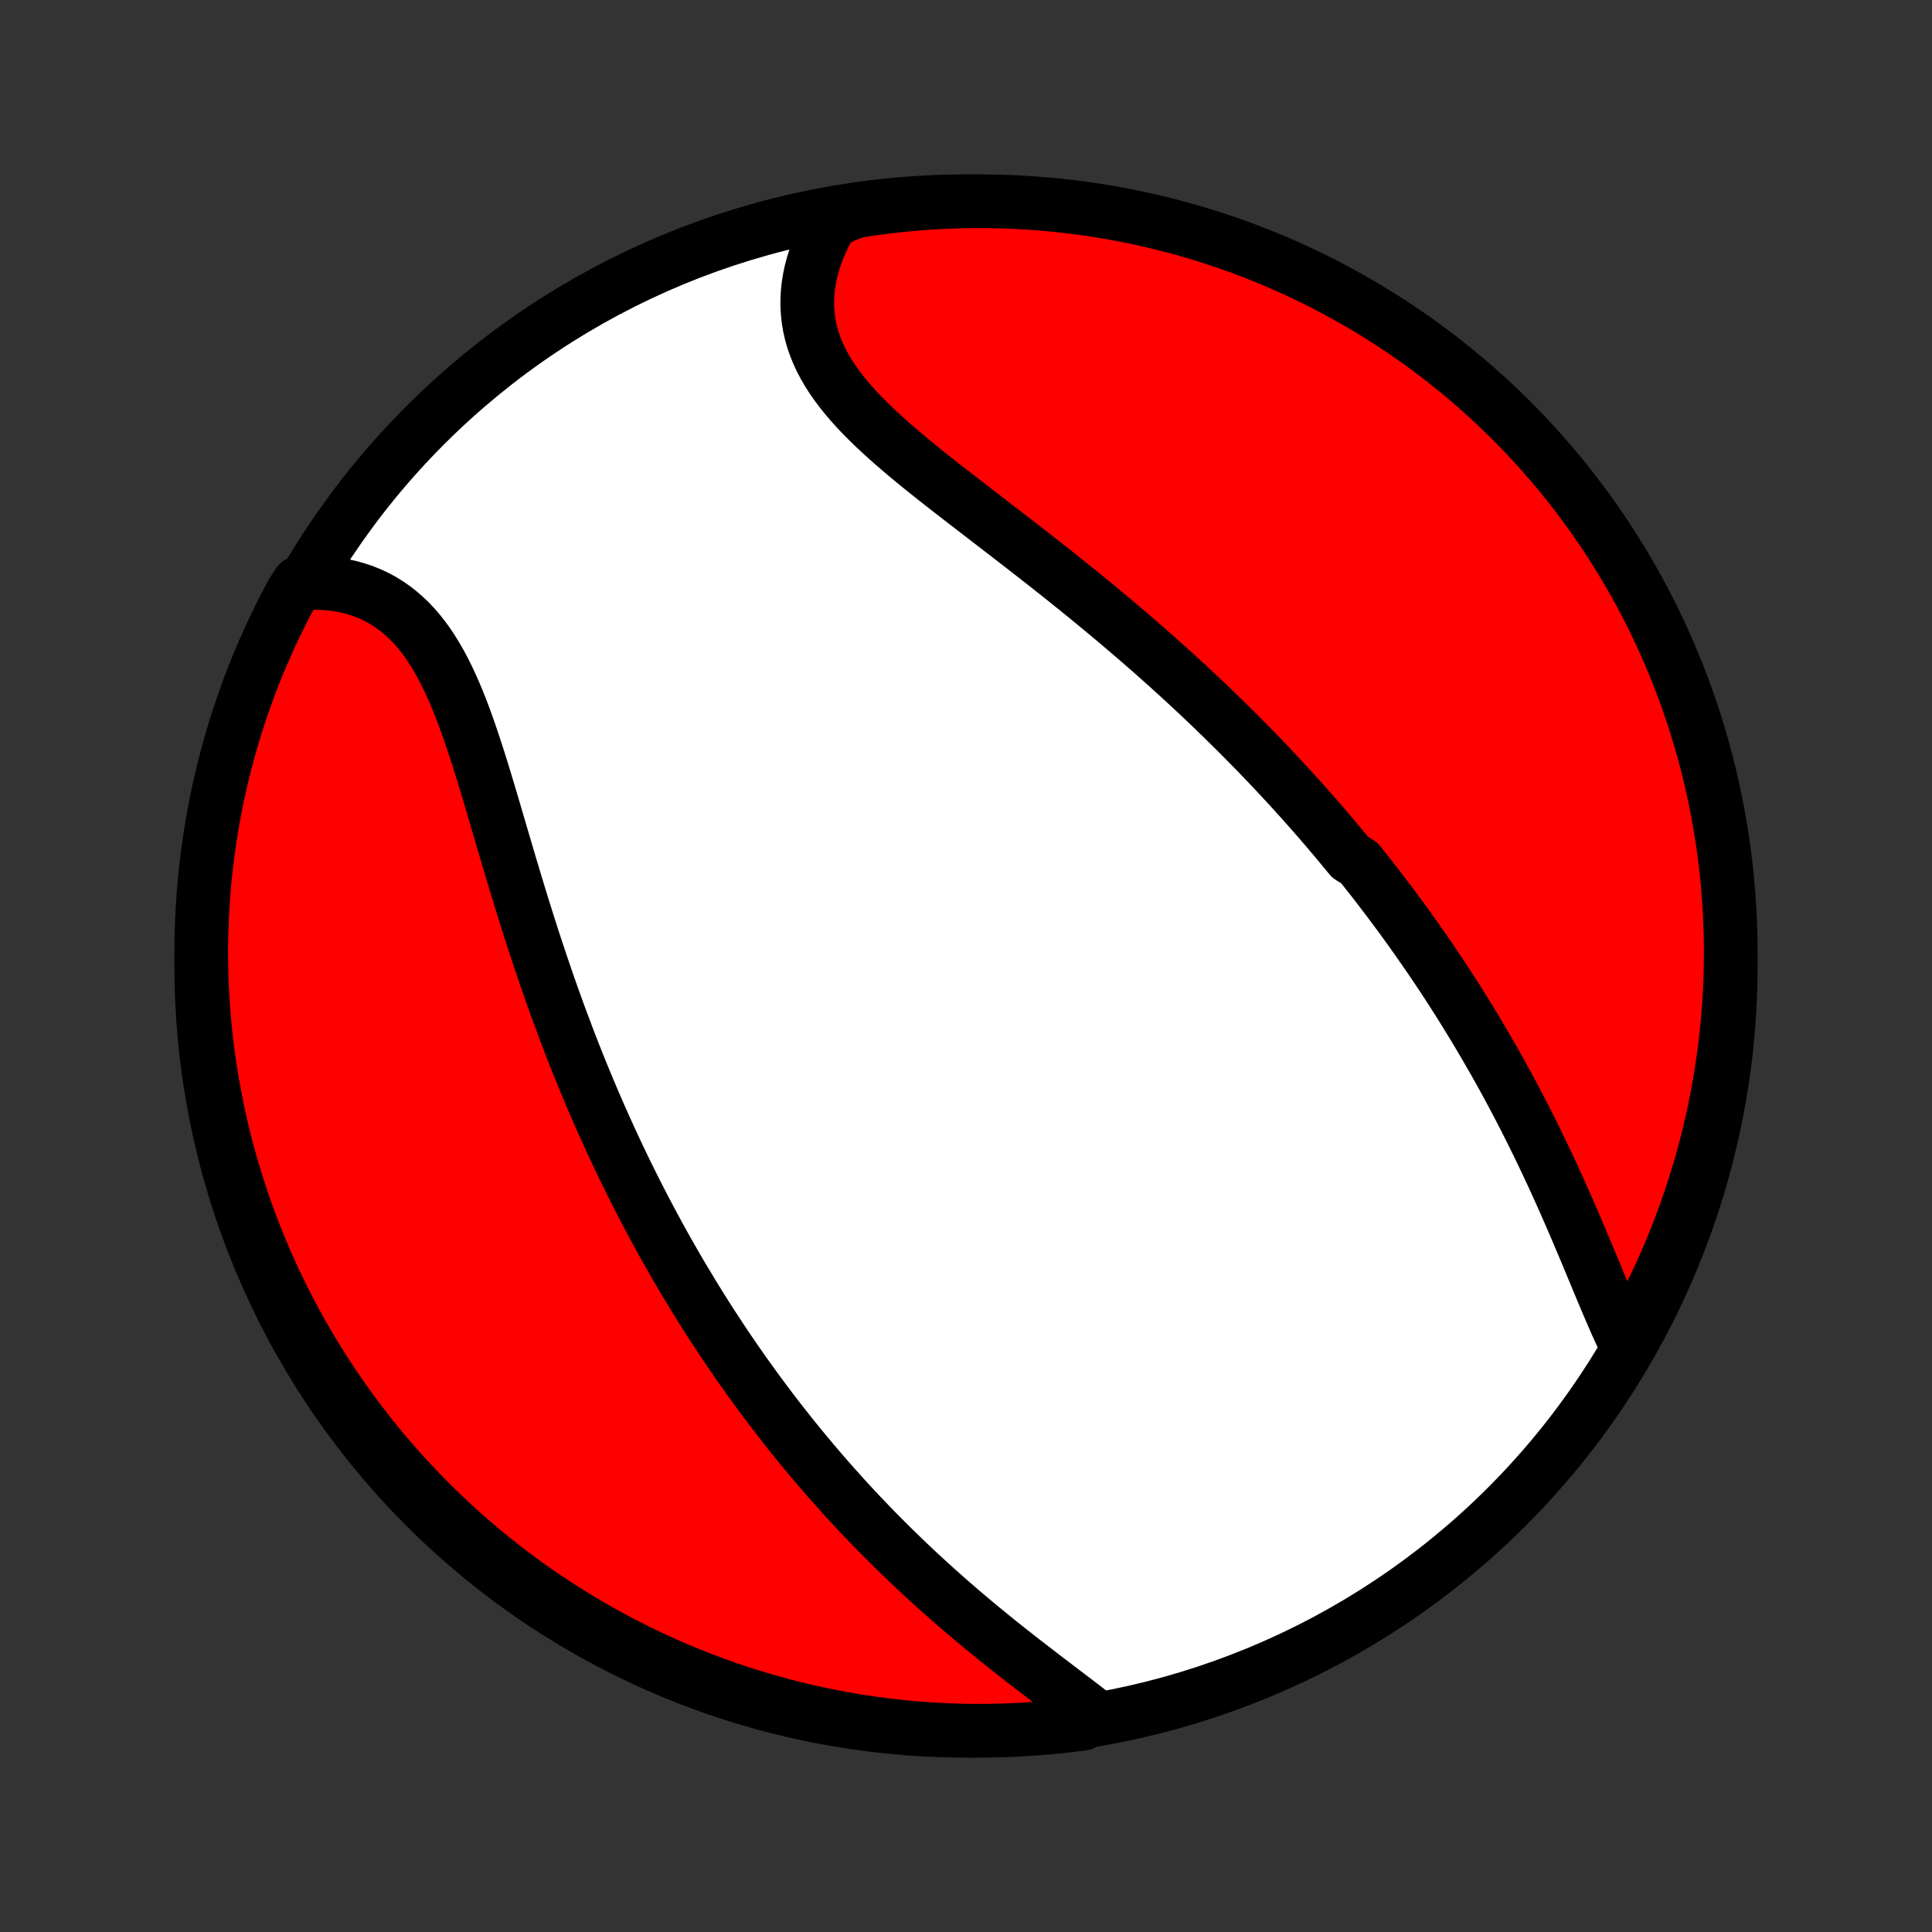 <?xml version="1.0" encoding="utf-8" standalone="no"?>
<!DOCTYPE svg PUBLIC "-//W3C//DTD SVG 1.1//EN"
  "http://www.w3.org/Graphics/SVG/1.1/DTD/svg11.dtd">
<!-- Created with matplotlib (http://matplotlib.org/) -->
<svg height="72pt" version="1.1" viewBox="0 0 72 72" width="72pt" xmlns="http://www.w3.org/2000/svg" xmlns:xlink="http://www.w3.org/1999/xlink">
 <rect x="0" y="0" width="72" height="72" fill="#333333" stroke="none"/>
 <defs>
  <style type="text/css">
*{stroke-linecap:butt;stroke-linejoin:round;}
  </style>
 </defs>
 <g id="figure_1">
  <g id="patch_1">
   <path d="
M0 72
L72 72
L72 0
L0 0
z
" style="fill:none;"/>
  </g>
  <g id="axes_1">
   <g id="PatchCollection_1">
    <defs>
     <path d="
M36 -7.5
C43.558 -7.5 50.808 -10.503 56.153 -15.848
C61.497 -21.192 64.5 -28.442 64.5 -36
C64.5 -43.558 61.497 -50.808 56.153 -56.153
C50.808 -61.497 43.558 -64.5 36 -64.5
C28.442 -64.5 21.192 -61.497 15.848 -56.153
C10.503 -50.808 7.5 -43.558 7.5 -36
C7.5 -28.442 10.503 -21.192 15.848 -15.848
C21.192 -10.503 28.442 -7.5 36 -7.5
z
" id="C0_0_a811fe30f3"/>
     <path d="
M60.62 -21.844
L60.499 -22.096
L60.38 -22.353
L60.261 -22.615
L60.144 -22.882
L60.027 -23.152
L59.91 -23.426
L59.793 -23.702
L59.676 -23.981
L59.559 -24.262
L59.442 -24.544
L59.324 -24.827
L59.206 -25.112
L59.086 -25.397
L58.966 -25.683
L58.845 -25.968
L58.724 -26.254
L58.601 -26.539
L58.477 -26.824
L58.352 -27.108
L58.227 -27.391
L58.1 -27.673
L57.972 -27.954
L57.844 -28.234
L57.714 -28.513
L57.583 -28.791
L57.451 -29.066
L57.319 -29.341
L57.185 -29.613
L57.05 -29.885
L56.915 -30.154
L56.778 -30.422
L56.641 -30.688
L56.502 -30.952
L56.363 -31.215
L56.223 -31.476
L56.082 -31.735
L55.941 -31.992
L55.798 -32.248
L55.655 -32.501
L55.51 -32.753
L55.365 -33.003
L55.22 -33.252
L55.073 -33.499
L54.926 -33.744
L54.778 -33.987
L54.629 -34.229
L54.48 -34.469
L54.33 -34.708
L54.179 -34.945
L54.027 -35.181
L53.875 -35.415
L53.722 -35.647
L53.568 -35.879
L53.413 -36.108
L53.258 -36.337
L53.101 -36.564
L52.944 -36.79
L52.786 -37.015
L52.628 -37.238
L52.469 -37.461
L52.308 -37.682
L52.147 -37.902
L51.985 -38.121
L51.823 -38.339
L51.659 -38.556
L51.494 -38.773
L51.329 -38.988
L51.162 -39.203
L50.995 -39.416
L50.826 -39.629
L50.657 -39.841
L50.315 -40.053
L50.142 -40.263
L49.968 -40.473
L49.794 -40.683
L49.617 -40.892
L49.44 -41.1
L49.262 -41.308
L49.082 -41.516
L48.901 -41.722
L48.718 -41.929
L48.535 -42.135
L48.349 -42.341
L48.163 -42.547
L47.975 -42.752
L47.785 -42.957
L47.594 -43.162
L47.402 -43.367
L47.208 -43.571
L47.012 -43.776
L46.815 -43.98
L46.615 -44.184
L46.414 -44.388
L46.212 -44.592
L46.008 -44.796
L45.801 -45
L45.593 -45.204
L45.383 -45.408
L45.172 -45.613
L44.958 -45.817
L44.742 -46.021
L44.524 -46.226
L44.305 -46.431
L44.083 -46.635
L43.859 -46.84
L43.633 -47.045
L43.405 -47.251
L43.174 -47.456
L42.942 -47.662
L42.707 -47.868
L42.471 -48.074
L42.232 -48.281
L41.99 -48.487
L41.747 -48.694
L41.502 -48.901
L41.254 -49.108
L41.005 -49.315
L40.753 -49.523
L40.499 -49.731
L40.243 -49.939
L39.985 -50.147
L39.725 -50.356
L39.464 -50.564
L39.201 -50.773
L38.936 -50.982
L38.669 -51.191
L38.401 -51.4
L38.132 -51.61
L37.861 -51.819
L37.59 -52.029
L37.317 -52.239
L37.044 -52.449
L36.771 -52.659
L36.497 -52.87
L36.224 -53.08
L35.95 -53.291
L35.678 -53.502
L35.406 -53.713
L35.135 -53.924
L34.866 -54.136
L34.6 -54.348
L34.335 -54.56
L34.074 -54.773
L33.816 -54.987
L33.562 -55.201
L33.312 -55.416
L33.067 -55.632
L32.828 -55.849
L32.594 -56.067
L32.368 -56.287
L32.148 -56.507
L31.937 -56.729
L31.734 -56.953
L31.541 -57.179
L31.357 -57.406
L31.184 -57.636
L31.021 -57.868
L30.87 -58.102
L30.732 -58.338
L30.605 -58.577
L30.492 -58.818
L30.392 -59.062
L30.305 -59.308
L30.233 -59.557
L30.175 -59.808
L30.131 -60.061
L30.101 -60.316
L30.086 -60.573
L30.085 -60.832
L30.098 -61.092
L30.125 -61.352
L30.167 -61.614
L30.222 -61.877
L30.291 -62.139
L30.373 -62.402
L30.468 -62.663
L30.576 -62.925
L30.696 -63.184
L30.828 -63.443
L30.972 -63.699
L31.445 -63.954
L31.937 -64.134
L32.43 -64.209
L32.924 -64.275
L33.419 -64.334
L33.914 -64.383
L34.411 -64.424
L34.908 -64.456
L35.405 -64.479
L35.902 -64.494
L36.4 -64.5
L36.897 -64.497
L37.394 -64.486
L37.89 -64.466
L38.386 -64.437
L38.882 -64.4
L39.376 -64.354
L39.87 -64.299
L40.362 -64.236
L40.853 -64.164
L41.342 -64.084
L41.83 -63.995
L42.316 -63.897
L42.8 -63.791
L43.282 -63.677
L43.762 -63.554
L44.239 -63.423
L44.714 -63.283
L45.186 -63.135
L45.656 -62.979
L46.122 -62.815
L46.586 -62.642
L47.046 -62.461
L47.502 -62.273
L47.956 -62.076
L48.406 -61.871
L48.852 -61.658
L49.294 -61.438
L49.731 -61.21
L50.165 -60.974
L50.595 -60.73
L51.02 -60.48
L51.44 -60.221
L51.856 -59.955
L52.267 -59.682
L52.673 -59.402
L53.074 -59.114
L53.469 -58.82
L53.859 -58.518
L54.244 -58.21
L54.624 -57.895
L54.997 -57.573
L55.365 -57.245
L55.727 -56.91
L56.083 -56.569
L56.433 -56.222
L56.777 -55.868
L57.114 -55.508
L57.445 -55.143
L57.769 -54.771
L58.087 -54.394
L58.398 -54.012
L58.702 -53.623
L58.999 -53.23
L59.29 -52.831
L59.573 -52.427
L59.849 -52.018
L60.117 -51.604
L60.379 -51.186
L60.633 -50.762
L60.879 -50.335
L61.118 -49.903
L61.349 -49.466
L61.573 -49.026
L61.788 -48.581
L61.996 -48.133
L62.196 -47.681
L62.388 -47.226
L62.572 -46.767
L62.748 -46.305
L62.915 -45.84
L63.075 -45.371
L63.226 -44.9
L63.369 -44.426
L63.503 -43.95
L63.63 -43.471
L63.747 -42.99
L63.857 -42.506
L63.958 -42.021
L64.05 -41.534
L64.134 -41.045
L64.209 -40.555
L64.275 -40.063
L64.334 -39.57
L64.383 -39.076
L64.424 -38.581
L64.456 -38.086
L64.479 -37.589
L64.494 -37.092
L64.5 -36.595
L64.497 -36.098
L64.486 -35.6
L64.466 -35.103
L64.437 -34.606
L64.4 -34.11
L64.354 -33.614
L64.299 -33.118
L64.236 -32.624
L64.164 -32.13
L64.084 -31.638
L63.995 -31.147
L63.897 -30.658
L63.791 -30.17
L63.677 -29.684
L63.554 -29.2
L63.423 -28.718
L63.283 -28.238
L63.135 -27.761
L62.979 -27.286
L62.815 -26.814
L62.642 -26.344
L62.461 -25.878
L62.273 -25.415
L62.076 -24.954
L61.871 -24.497
L61.658 -24.044
L61.438 -23.594
L61.21 -23.148
L60.974 -22.706
z
" id="C0_1_8706c80963"/>
     <path d="
M40.831 -8.038
L40.594 -8.223
L40.354 -8.408
L40.111 -8.595
L39.864 -8.782
L39.616 -8.971
L39.366 -9.161
L39.115 -9.352
L38.863 -9.544
L38.611 -9.738
L38.358 -9.933
L38.105 -10.129
L37.853 -10.326
L37.601 -10.524
L37.35 -10.723
L37.1 -10.924
L36.852 -11.126
L36.605 -11.328
L36.359 -11.532
L36.115 -11.737
L35.873 -11.942
L35.633 -12.149
L35.394 -12.356
L35.158 -12.564
L34.924 -12.772
L34.692 -12.982
L34.462 -13.192
L34.234 -13.402
L34.009 -13.614
L33.785 -13.826
L33.565 -14.038
L33.346 -14.251
L33.13 -14.464
L32.916 -14.678
L32.704 -14.892
L32.494 -15.107
L32.287 -15.322
L32.082 -15.537
L31.879 -15.753
L31.679 -15.969
L31.48 -16.186
L31.284 -16.403
L31.09 -16.62
L30.898 -16.837
L30.707 -17.055
L30.52 -17.273
L30.333 -17.492
L30.149 -17.711
L29.967 -17.93
L29.787 -18.15
L29.608 -18.369
L29.431 -18.59
L29.257 -18.811
L29.083 -19.032
L28.912 -19.253
L28.742 -19.475
L28.574 -19.698
L28.407 -19.921
L28.242 -20.144
L28.079 -20.368
L27.917 -20.593
L27.756 -20.818
L27.597 -21.044
L27.439 -21.27
L27.283 -21.497
L27.128 -21.725
L26.974 -21.953
L26.822 -22.183
L26.671 -22.413
L26.521 -22.643
L26.372 -22.875
L26.224 -23.108
L26.078 -23.341
L25.932 -23.576
L25.788 -23.811
L25.645 -24.048
L25.503 -24.285
L25.361 -24.524
L25.221 -24.764
L25.082 -25.005
L24.944 -25.247
L24.806 -25.49
L24.67 -25.735
L24.534 -25.981
L24.4 -26.229
L24.266 -26.478
L24.133 -26.728
L24.001 -26.98
L23.87 -27.234
L23.739 -27.489
L23.61 -27.746
L23.481 -28.004
L23.352 -28.264
L23.225 -28.526
L23.099 -28.79
L22.973 -29.056
L22.848 -29.323
L22.724 -29.592
L22.6 -29.864
L22.477 -30.137
L22.355 -30.412
L22.234 -30.69
L22.113 -30.969
L21.993 -31.251
L21.874 -31.535
L21.756 -31.82
L21.638 -32.109
L21.521 -32.399
L21.405 -32.691
L21.29 -32.986
L21.175 -33.283
L21.062 -33.583
L20.949 -33.884
L20.836 -34.188
L20.725 -34.494
L20.614 -34.802
L20.504 -35.113
L20.395 -35.426
L20.287 -35.741
L20.179 -36.058
L20.072 -36.377
L19.966 -36.698
L19.86 -37.021
L19.756 -37.346
L19.652 -37.673
L19.549 -38.001
L19.446 -38.331
L19.344 -38.663
L19.243 -38.996
L19.142 -39.33
L19.042 -39.665
L18.942 -40.001
L18.843 -40.337
L18.743 -40.674
L18.644 -41.012
L18.545 -41.349
L18.446 -41.686
L18.347 -42.022
L18.247 -42.358
L18.147 -42.692
L18.046 -43.025
L17.944 -43.356
L17.841 -43.684
L17.736 -44.01
L17.63 -44.333
L17.522 -44.652
L17.412 -44.967
L17.299 -45.278
L17.183 -45.583
L17.064 -45.883
L16.941 -46.177
L16.814 -46.464
L16.683 -46.744
L16.548 -47.016
L16.407 -47.28
L16.261 -47.535
L16.109 -47.782
L15.952 -48.018
L15.788 -48.244
L15.617 -48.46
L15.441 -48.664
L15.257 -48.858
L15.066 -49.039
L14.869 -49.209
L14.665 -49.366
L14.454 -49.511
L14.237 -49.644
L14.013 -49.764
L13.782 -49.871
L13.546 -49.966
L13.304 -50.047
L13.057 -50.117
L12.805 -50.173
L12.548 -50.218
L12.286 -50.249
L12.021 -50.269
L11.753 -50.276
L11.122 -50.272
L10.883 -49.905
L10.652 -49.469
L10.429 -49.029
L10.213 -48.584
L10.005 -48.136
L9.805 -47.684
L9.613 -47.229
L9.429 -46.77
L9.253 -46.308
L9.086 -45.842
L8.926 -45.374
L8.775 -44.903
L8.632 -44.429
L8.497 -43.953
L8.371 -43.474
L8.253 -42.993
L8.144 -42.509
L8.043 -42.024
L7.951 -41.537
L7.867 -41.048
L7.792 -40.558
L7.725 -40.066
L7.667 -39.573
L7.617 -39.079
L7.577 -38.584
L7.545 -38.089
L7.521 -37.592
L7.506 -37.096
L7.5 -36.598
L7.503 -36.101
L7.514 -35.603
L7.534 -35.106
L7.563 -34.609
L7.6 -34.113
L7.646 -33.617
L7.7 -33.121
L7.763 -32.627
L7.835 -32.133
L7.916 -31.641
L8.005 -31.151
L8.102 -30.661
L8.208 -30.173
L8.322 -29.687
L8.445 -29.203
L8.576 -28.721
L8.716 -28.241
L8.864 -27.764
L9.02 -27.289
L9.184 -26.817
L9.357 -26.347
L9.538 -25.881
L9.726 -25.417
L9.923 -24.957
L10.128 -24.5
L10.34 -24.047
L10.561 -23.597
L10.789 -23.151
L11.025 -22.709
L11.268 -22.271
L11.519 -21.837
L11.777 -21.408
L12.043 -20.983
L12.316 -20.562
L12.596 -20.147
L12.884 -19.736
L13.178 -19.33
L13.48 -18.929
L13.788 -18.533
L14.103 -18.143
L14.425 -17.758
L14.753 -17.379
L15.088 -17.005
L15.429 -16.637
L15.776 -16.275
L16.13 -15.919
L16.489 -15.569
L16.855 -15.225
L17.226 -14.888
L17.603 -14.557
L17.986 -14.233
L18.374 -13.915
L18.768 -13.604
L19.167 -13.3
L19.57 -13.002
L19.979 -12.712
L20.393 -12.429
L20.812 -12.153
L21.235 -11.884
L21.663 -11.623
L22.095 -11.369
L22.531 -11.122
L22.971 -10.883
L23.416 -10.652
L23.864 -10.429
L24.316 -10.213
L24.771 -10.005
L25.23 -9.805
L25.692 -9.613
L26.158 -9.429
L26.626 -9.253
L27.097 -9.086
L27.571 -8.926
L28.047 -8.775
L28.526 -8.632
L29.007 -8.497
L29.491 -8.371
L29.976 -8.253
L30.463 -8.144
L30.952 -8.043
L31.442 -7.951
L31.934 -7.867
L32.427 -7.792
L32.921 -7.725
L33.416 -7.667
L33.911 -7.617
L34.408 -7.577
L34.904 -7.545
L35.402 -7.521
L35.899 -7.506
L36.397 -7.5
L36.894 -7.503
L37.391 -7.514
L37.887 -7.534
L38.383 -7.563
L38.879 -7.6
L39.373 -7.646
L39.867 -7.7
L40.359 -7.763
z
" id="C0_2_4e3b57dbd5"/>
    </defs>
    <g clip-path="url(#p1bffca34e9)">
     <use style="fill:#ffffff;stroke:#000000;stroke-width:2.0;" x="0.0" xlink:href="#C0_0_a811fe30f3" y="72.0"/>
    </g>
    <g clip-path="url(#p1bffca34e9)">
     <use style="fill:#ff0000;stroke:#000000;stroke-width:2.0;" x="0.0" xlink:href="#C0_1_8706c80963" y="72.0"/>
    </g>
    <g clip-path="url(#p1bffca34e9)">
     <use style="fill:#ff0000;stroke:#000000;stroke-width:2.0;" x="0.0" xlink:href="#C0_2_4e3b57dbd5" y="72.0"/>
    </g>
   </g>
  </g>
 </g>
 <defs>
  <clipPath id="p1bffca34e9">
   <rect height="72.0" width="72.0" x="0.0" y="0.0"/>
  </clipPath>
 </defs>
</svg>
